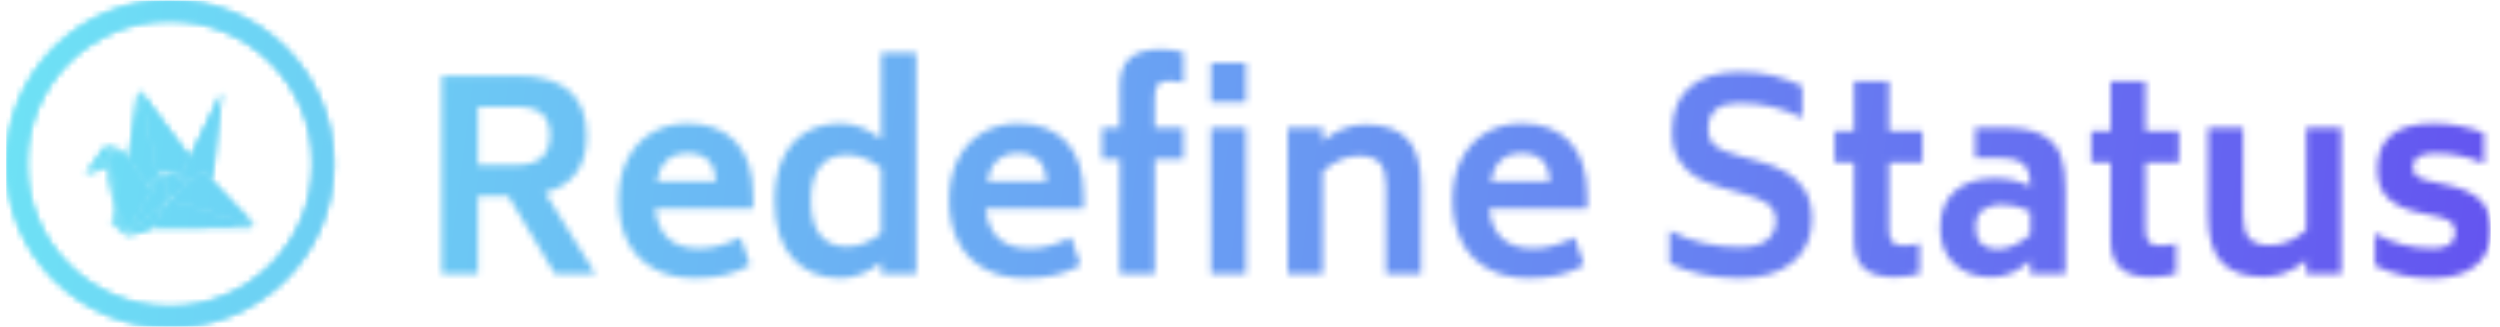 <svg xmlns="http://www.w3.org/2000/svg" version="1.1" xmlns:xlink="http://www.w3.org/1999/xlink" xmlns:svgjs="http://svgjs.dev/svgjs" width="1500" height="196" viewBox="0 0 1500 196"><g transform="matrix(1,0,0,1,-0.909,0.22)"><svg viewBox="0 0 396 52" data-background-color="#fffff5" preserveAspectRatio="xMidYMid meet" height="196" width="1500" xmlns="http://www.w3.org/2000/svg" xmlns:xlink="http://www.w3.org/1999/xlink"><g id="tight-bounds" transform="matrix(1,0,0,1,0.24,-0.058)"><svg viewBox="0 0 395.52 52.117" height="52.117" width="395.52"><g><svg viewBox="0 0 479.573 63.192" height="52.117" width="395.52"><g transform="matrix(1,0,0,1,84.053,9.505)"><svg viewBox="0 0 395.52 44.182" height="44.182" width="395.52"><g id="textblocktransform"><svg viewBox="0 0 395.52 44.182" height="44.182" width="395.52" id="textblock"><g><svg viewBox="0 0 395.52 44.182" height="44.182" width="395.52"><g transform="matrix(1,0,0,1,0,0)"><svg width="395.52" viewBox="4.65 -42.95 392.07 43.8" height="44.182" data-palette-color="url(#fa3cb8b7-3aac-46e3-a808-671c9a299175)"></svg></g></svg></g></svg></g></svg></g><g><svg viewBox="0 0 63.192 63.192" height="63.192" width="63.192"><g><svg></svg></g><g id="icon-0"><svg viewBox="0 0 63.192 63.192" height="63.192" width="63.192"><g></g><g transform="matrix(1,0,0,1,15.274,17.516)"><svg viewBox="0 0 32.643 28.16" height="28.16" width="32.643"><g><svg xmlns="http://www.w3.org/2000/svg" xmlns:xlink="http://www.w3.org/1999/xlink" version="1.1" x="0" y="0" viewBox="0.507 7.136 98.513 84.982" enable-background="new 0 0 100 100" xml:space="preserve" height="28.16" width="32.643" class="icon-cg-0" data-fill-palette-color="accent" id="cg-0"></svg></g></svg></g></svg></g></svg></g></svg></g><defs></defs><mask id="70250b59-8db1-41d5-b309-f25ac7c6e4d6"><g id="SvgjsG4000"><svg viewBox="0 0 395.52 52.117" height="52.117" width="395.52"><g><svg viewBox="0 0 479.573 63.192" height="52.117" width="395.52"><g transform="matrix(1,0,0,1,84.053,9.505)"><svg viewBox="0 0 395.52 44.182" height="44.182" width="395.52"><g id="SvgjsG3999"><svg viewBox="0 0 395.52 44.182" height="44.182" width="395.52" id="SvgjsSvg3998"><g><svg viewBox="0 0 395.52 44.182" height="44.182" width="395.52"><g transform="matrix(1,0,0,1,0,0)"><svg width="395.52" viewBox="4.65 -42.95 392.07 43.8" height="44.182" data-palette-color="url(#fa3cb8b7-3aac-46e3-a808-671c9a299175)"><path d="M26.3 0L17.4-14.85 11.6-14.85 11.6 0 4.65 0 4.65-37.9 19-37.9Q32.4-37.9 32.4-26.35L32.4-26.35Q32.4-22.05 30.4-19.3 28.4-16.55 24.45-15.5L24.45-15.5 34.05 0 26.3 0ZM11.6-31.95L11.6-20.8 19-20.8Q25.35-20.8 25.35-26.5L25.35-26.5Q25.35-29.35 23.78-30.65 22.2-31.95 19-31.95L19-31.95 11.6-31.95ZM45.5-12.45Q46.3-4.85 53.9-4.85L53.9-4.85Q55.85-4.85 57.7-5.35 59.55-5.85 61.85-6.95L61.85-6.95 63.65-1.65Q61.25-0.3 58.75 0.28 56.25 0.85 53.1 0.85L53.1 0.85Q48.45 0.85 45.15-1.03 41.85-2.9 40.17-6.25 38.5-9.6 38.5-14.05L38.5-14.05Q38.5-18.7 40.25-22.03 42-25.35 45-27.05 48-28.75 51.7-28.75L51.7-28.75Q57.55-28.75 60.87-25.28 64.2-21.8 64.25-15.1L64.25-15.1 64.25-12.45 45.5-12.45ZM51.7-23.05Q46.8-23.05 45.75-17.65L45.75-17.65 57.2-17.65Q56.95-20.45 55.6-21.75 54.25-23.05 51.7-23.05L51.7-23.05ZM88.75-42.3L95.45-42.3 95.45 0 88.75 0 88.75-2.2Q84.95 0.85 80.95 0.85L80.95 0.85Q75.25 0.85 71.8-2.95 68.35-6.75 68.35-14L68.35-14Q68.35-18.8 69.95-22.13 71.55-25.45 74.4-27.1 77.25-28.75 80.95-28.75L80.95-28.75Q85-28.75 88.75-25.75L88.75-25.75 88.75-42.3ZM82.25-5.2Q85.55-5.2 88.75-7.75L88.75-7.75 88.75-20.2Q85.45-22.75 82.25-22.75L82.25-22.75Q78.8-22.75 77.05-20.5 75.3-18.25 75.3-14L75.3-14Q75.3-9.65 77.05-7.43 78.8-5.2 82.25-5.2L82.25-5.2ZM108.74-12.45Q109.54-4.85 117.14-4.85L117.14-4.85Q119.09-4.85 120.94-5.35 122.79-5.85 125.09-6.95L125.09-6.95 126.89-1.65Q124.49-0.3 121.99 0.28 119.49 0.85 116.34 0.85L116.34 0.85Q111.69 0.85 108.39-1.03 105.09-2.9 103.42-6.25 101.74-9.6 101.74-14.05L101.74-14.05Q101.74-18.7 103.49-22.03 105.24-25.35 108.24-27.05 111.24-28.75 114.94-28.75L114.94-28.75Q120.79-28.75 124.12-25.28 127.44-21.8 127.49-15.1L127.49-15.1 127.49-12.45 108.74-12.45ZM114.94-23.05Q110.04-23.05 108.99-17.65L108.99-17.65 120.44-17.65Q120.19-20.45 118.84-21.75 117.49-23.05 114.94-23.05L114.94-23.05ZM143.84-36.9Q142.24-36.9 141.67-36.2 141.09-35.5 141.09-33.7L141.09-33.7 141.09-27.95 146.59-27.95 146.59-21.95 141.09-21.95 141.09 0 134.39 0 134.39-21.95 130.99-21.95 130.99-27.95 134.39-27.95 134.39-35.9Q134.39-39.5 136.29-41.23 138.19-42.95 142.29-42.95L142.29-42.95Q144.14-42.95 146.59-42.4L146.59-42.4 146.59-36.6Q145.39-36.9 143.84-36.9L143.84-36.9ZM151.84-32.8L151.84-40.35 158.54-40.35 158.54-32.8 151.84-32.8ZM151.84 0L151.84-27.95 158.54-27.95 158.54 0 151.84 0ZM181.39-28.55Q186.79-28.55 189.41-25.8 192.04-23.05 192.04-16.85L192.04-16.85 192.04 0 185.34 0 185.34-16.85Q185.34-19.8 184.16-21.18 182.99-22.55 180.09-22.55L180.09-22.55Q176.69-22.55 173.24-19.6L173.24-19.6 173.24 0 166.54 0 166.54-27.95 173.24-27.95 173.24-25.35Q177.04-28.55 181.39-28.55L181.39-28.55ZM205.08-12.45Q205.88-4.85 213.48-4.85L213.48-4.85Q215.43-4.85 217.28-5.35 219.13-5.85 221.43-6.95L221.43-6.95 223.23-1.65Q220.83-0.3 218.33 0.28 215.83 0.85 212.68 0.85L212.68 0.85Q208.03 0.85 204.73-1.03 201.43-2.9 199.76-6.25 198.08-9.6 198.08-14.05L198.08-14.05Q198.08-18.7 199.83-22.03 201.58-25.35 204.58-27.05 207.58-28.75 211.28-28.75L211.28-28.75Q217.13-28.75 220.46-25.28 223.78-21.8 223.83-15.1L223.83-15.1 223.83-12.45 205.08-12.45ZM211.28-23.05Q206.38-23.05 205.33-17.65L205.33-17.65 216.78-17.65Q216.53-20.45 215.18-21.75 213.83-23.05 211.28-23.05L211.28-23.05ZM253.03 0.85Q245.48 0.85 239.58-1.95L239.58-1.95 239.58-8.25Q245.63-5.1 253.03-5.1L253.03-5.1Q256.58-5.1 258.23-6.45 259.88-7.8 259.93-10.05L259.93-10.05Q259.93-12.25 258.4-13.35 256.88-14.45 253.58-15.35L253.58-15.35 250.18-16.3Q247.28-17.1 245.13-18.23 242.98-19.35 241.53-21.53 240.08-23.7 240.08-27.15L240.08-27.15Q240.08-32.75 243.43-35.68 246.78-38.6 252.88-38.6L252.88-38.6Q256.53-38.6 259.3-37.93 262.08-37.25 264.98-35.9L264.98-35.9 264.98-29.8Q259.53-32.65 252.88-32.65L252.88-32.65Q246.98-32.65 246.98-27.7L246.98-27.7Q247.03-25.5 248.35-24.45 249.68-23.4 252.93-22.55L252.93-22.55 256.38-21.6Q259.53-20.75 261.73-19.55 263.93-18.35 265.38-16.13 266.83-13.9 266.83-10.35L266.83-10.35Q266.78-5.15 263.1-2.15 259.43 0.85 253.03 0.85L253.03 0.85ZM287.98-21.25L281.58-21.25 281.58-8.6Q281.58-6.8 282.18-6.1 282.78-5.4 284.38-5.4L284.38-5.4Q285.98-5.4 287.43-5.8L287.43-5.8 287.43 0.05Q284.58 0.65 282.73 0.65L282.73 0.65Q278.58 0.65 276.73-1.1 274.88-2.85 274.88-6.5L274.88-6.5 274.88-21.25 271.18-21.25 271.18-27.3 274.88-27.3 274.88-36.8 281.58-36.8 281.58-27.3 287.98-27.3 287.98-21.25ZM303.52-27.95Q308.47-27.95 311.05-26.48 313.62-25 314.47-22.53 315.32-20.05 315.32-16.3L315.32-16.3 315.32 0 308.62 0 308.62-2.55Q306.77-0.85 305-0.1 303.22 0.65 301.12 0.65L301.12 0.65Q296.72 0.65 294.05-1.88 291.37-4.4 291.37-8.8L291.37-8.8Q291.37-13.3 294.15-15.78 296.92-18.25 301.77-18.25L301.77-18.25Q305.72-18.25 308.62-16.7L308.62-16.7Q308.57-18.6 308.15-19.75 307.72-20.9 306.47-21.53 305.22-22.15 302.77-22.15L302.77-22.15 298.07-22.15 298.07-27.95 303.52-27.95ZM302.32-4.7Q305.37-4.7 308.62-7.5L308.62-7.5 308.62-11.9Q305.97-13.25 303.17-13.25L303.17-13.25Q300.97-13.25 299.57-12.23 298.17-11.2 298.17-8.9L298.17-8.9Q298.17-6.65 299.35-5.68 300.52-4.7 302.32-4.7L302.32-4.7ZM337.07-21.25L330.67-21.25 330.67-8.6Q330.67-6.8 331.27-6.1 331.87-5.4 333.47-5.4L333.47-5.4Q335.07-5.4 336.52-5.8L336.52-5.8 336.52 0.05Q333.67 0.65 331.82 0.65L331.82 0.65Q327.67 0.65 325.82-1.1 323.97-2.85 323.97-6.5L323.97-6.5 323.97-21.25 320.27-21.25 320.27-27.3 323.97-27.3 323.97-36.8 330.67-36.8 330.67-27.3 337.07-27.3 337.07-21.25ZM361.42-27.95L368.12-27.95 368.12 0 361.42 0 361.42-2.6Q357.62 0.6 353.27 0.6L353.27 0.6Q347.87 0.6 345.24-2.18 342.62-4.95 342.62-11.15L342.62-11.15 342.62-27.95 349.32-27.95 349.32-11.15Q349.32-8.15 350.49-6.8 351.67-5.45 354.57-5.45L354.57-5.45Q357.97-5.45 361.42-8.35L361.42-8.35 361.42-27.95ZM385.67 0.85Q382.42 0.85 379.87 0.3 377.32-0.25 374.57-1.55L374.57-1.55 374.57-7.7Q377.22-6.2 379.94-5.53 382.67-4.85 385.67-4.85L385.67-4.85Q389.92-4.85 389.92-7.9L389.92-7.9Q389.92-9.2 389.19-9.83 388.47-10.45 386.92-10.85L386.92-10.85 382.82-11.75Q378.97-12.6 376.99-14.53 375.02-16.45 375.02-20.05L375.02-20.05Q375.02-28.75 385.87-28.75L385.87-28.75Q390.62-28.75 395.42-26.95L395.42-26.95 395.42-21.05Q393.57-21.95 391.17-22.5 388.77-23.05 386.17-23.05L386.17-23.05Q381.82-23.05 381.82-20.45L381.82-20.45Q381.82-19.25 382.54-18.7 383.27-18.15 384.72-17.8L384.72-17.8 388.77-16.9Q392.82-15.95 394.77-14.05 396.72-12.15 396.72-8.2L396.72-8.2Q396.72-3.75 393.72-1.45 390.72 0.85 385.67 0.85L385.67 0.85Z" opacity="1" transform="matrix(1,0,0,1,0,0)" fill="white" class="wordmark-text-0" id="SvgjsPath3997"></path></svg></g></svg></g></svg></g></svg></g><g><svg viewBox="0 0 63.192 63.192" height="63.192" width="63.192"><g><svg></svg></g><g id="SvgjsG3996"><svg viewBox="0 0 63.192 63.192" height="63.192" width="63.192"><g><path d="M0 31.596c0-17.45 14.146-31.596 31.596-31.596 17.45 0 31.596 14.146 31.596 31.596 0 17.45-14.146 31.596-31.596 31.596-17.45 0-31.596-14.146-31.596-31.596zM31.596 59.208c15.249 0 27.612-12.362 27.611-27.612 0-15.249-12.362-27.612-27.611-27.612-15.249 0-27.612 12.362-27.612 27.612 0 15.249 12.362 27.612 27.612 27.612z" fill="black" stroke="transparent"></path></g><g transform="matrix(1,0,0,1,15.274,17.516)"><svg viewBox="0 0 32.643 28.16" height="28.16" width="32.643"><g><svg xmlns="http://www.w3.org/2000/svg" xmlns:xlink="http://www.w3.org/1999/xlink" version="1.1" x="0" y="0" viewBox="0.507 7.136 98.513 84.982" enable-background="new 0 0 100 100" xml:space="preserve" height="28.16" width="32.643" class="icon-cg-0" data-fill-palette-color="accent" id="SvgjsSvg3995"><g fill="black"><path d="M22.048 42.728l3.781 4.727 12.813 17.784c0.061 0.085 0.131 0.137 0.207 0.163L23.004 90.852 15.187 44.39 22.048 42.728 22.048 42.728zM0.507 55.422c0.008-0.154 0.071-0.324 0.201-0.494l11.41-14.799c0.103-0.132 0.334-0.325 0.667-0.24l8.336 1.908c0.241 0.09 0.235 0.11 0.304 0.181l-6.647 1.611c-0.24 0.061-0.294 0.081-0.435 0.189L0.507 55.422 0.507 55.422zM19.537 87.812l-3.778-4.885c-0.027-0.031-0.048-0.07-0.065-0.111l2.475-1.047L19.537 87.812 19.537 87.812zM21.713 88.462c-0.284 0.136-0.674 0.322-1.066 0.287l-1.74-7.685c-0.065-0.285-0.329-0.418-0.598-0.307l-2.327 0.985c0.62-0.937 1.926-2.029 2.329-2.479L13.357 50.91 1.485 55.936c-0.115 0.047-0.224 0.073-0.325 0.082L14.382 44.89 21.713 88.462 21.713 88.462zM37.129 61.631l8.919-7.785-6.737 10.819L37.129 61.631 37.129 61.631zM39.486 86.967l-15.721 5.151c6.968-5.792 15.873-13.211 23.971-19.97L39.486 86.967 39.486 86.967zM98.23 86.475l-57.626 0.293 8.921-16.026L98.23 86.475 98.23 86.475zM99.02 85.784L50.25 70.055c9.45-7.883 17.344-14.474 18.996-15.854L99.02 85.784 99.02 85.784zM49.038 69.889c-0.044 0.032-0.08 0.07-0.104 0.112C40.737 76.85 31.492 84.555 24.16 90.65l22.048-35.404L49.038 69.889 49.038 69.889zM60.498 60.363l-10.686 8.914-2.798-14.482L60.498 60.363 60.498 60.363zM55.514 57.355l-7.964-3.289 8.808 1.449L55.514 57.355 55.514 57.355zM79.921 8.222c-0.108 1.073-5.56 50.118-5.56 50.118l-4.756-5.04c-0.146-0.159-0.437-0.178-0.604-0.038l-7.755 6.475c-0.039-0.035-4.927-2.043-4.927-2.043l6.82-14.868C63.143 42.824 79.249 9.773 79.921 8.222L79.921 8.222zM32.224 7.136c0.106 0.058 0.21 0.149 0.307 0.277l28.445 38.034-4.242 9.247-10.755-1.771c-0.06-0.01-0.313 0.062-0.359 0.104l-2.346 2.057L32.224 7.136 32.224 7.136zM26.009 46.159l5.342-38.442c0.013-0.084 0.03-0.16 0.056-0.228l11.118 48.247-5.909 5.181L26.009 46.159 26.009 46.159z" fill="black"></path></g></svg></g></svg></g></svg></g></svg></g></svg></g><defs><mask></mask></defs></svg><rect width="395.52" height="52.117" fill="black" stroke="none" visibility="hidden"></rect></g></mask><linearGradient x1="0" x2="1" y1="0.578" y2="0.595" id="fa3cb8b7-3aac-46e3-a808-671c9a299175"><stop stop-color="#6ee2f5" offset="0"></stop><stop stop-color="#6454f0" offset="1"></stop></linearGradient><rect width="395.52" height="52.117" fill="url(#fa3cb8b7-3aac-46e3-a808-671c9a299175)" mask="url(#70250b59-8db1-41d5-b309-f25ac7c6e4d6)" data-fill-palette-color="primary"></rect><mask id="6361fec0-4aa6-4606-b1db-81f6567f3c94"><g id="SvgjsG4011"><svg viewBox="0 0 395.52 52.117" height="52.117" width="395.52"><g><svg viewBox="0 0 479.573 63.192" height="52.117" width="395.52"><g transform="matrix(1,0,0,1,84.053,9.505)"><svg viewBox="0 0 395.52 44.182" height="44.182" width="395.52"><g id="SvgjsG4010"><svg viewBox="0 0 395.52 44.182" height="44.182" width="395.52" id="SvgjsSvg4009"><g><svg viewBox="0 0 395.52 44.182" height="44.182" width="395.52"><g transform="matrix(1,0,0,1,0,0)"><svg width="395.52" viewBox="4.65 -42.95 392.07 43.8" height="44.182" data-palette-color="url(#fa3cb8b7-3aac-46e3-a808-671c9a299175)"></svg></g></svg></g></svg></g></svg></g><g><svg viewBox="0 0 63.192 63.192" height="63.192" width="63.192"><g><svg></svg></g><g id="SvgjsG4008"><svg viewBox="0 0 63.192 63.192" height="63.192" width="63.192"><g><path d="M0 31.596c0-17.45 14.146-31.596 31.596-31.596 17.45 0 31.596 14.146 31.596 31.596 0 17.45-14.146 31.596-31.596 31.596-17.45 0-31.596-14.146-31.596-31.596zM31.596 59.208c15.249 0 27.612-12.362 27.611-27.612 0-15.249-12.362-27.612-27.611-27.612-15.249 0-27.612 12.362-27.612 27.612 0 15.249 12.362 27.612 27.612 27.612z" fill="white" stroke="transparent"></path></g><g transform="matrix(1,0,0,1,15.274,17.516)"><svg viewBox="0 0 32.643 28.16" height="28.16" width="32.643"><g><svg xmlns="http://www.w3.org/2000/svg" xmlns:xlink="http://www.w3.org/1999/xlink" version="1.1" x="0" y="0" viewBox="0.507 7.136 98.513 84.982" enable-background="new 0 0 100 100" xml:space="preserve" height="28.16" width="32.643" class="icon-cg-0" data-fill-palette-color="accent" id="SvgjsSvg4007"><g fill="white"><path d="M22.048 42.728l3.781 4.727 12.813 17.784c0.061 0.085 0.131 0.137 0.207 0.163L23.004 90.852 15.187 44.39 22.048 42.728 22.048 42.728zM0.507 55.422c0.008-0.154 0.071-0.324 0.201-0.494l11.41-14.799c0.103-0.132 0.334-0.325 0.667-0.24l8.336 1.908c0.241 0.09 0.235 0.11 0.304 0.181l-6.647 1.611c-0.24 0.061-0.294 0.081-0.435 0.189L0.507 55.422 0.507 55.422zM19.537 87.812l-3.778-4.885c-0.027-0.031-0.048-0.07-0.065-0.111l2.475-1.047L19.537 87.812 19.537 87.812zM21.713 88.462c-0.284 0.136-0.674 0.322-1.066 0.287l-1.74-7.685c-0.065-0.285-0.329-0.418-0.598-0.307l-2.327 0.985c0.62-0.937 1.926-2.029 2.329-2.479L13.357 50.91 1.485 55.936c-0.115 0.047-0.224 0.073-0.325 0.082L14.382 44.89 21.713 88.462 21.713 88.462zM37.129 61.631l8.919-7.785-6.737 10.819L37.129 61.631 37.129 61.631zM39.486 86.967l-15.721 5.151c6.968-5.792 15.873-13.211 23.971-19.97L39.486 86.967 39.486 86.967zM98.23 86.475l-57.626 0.293 8.921-16.026L98.23 86.475 98.23 86.475zM99.02 85.784L50.25 70.055c9.45-7.883 17.344-14.474 18.996-15.854L99.02 85.784 99.02 85.784zM49.038 69.889c-0.044 0.032-0.08 0.07-0.104 0.112C40.737 76.85 31.492 84.555 24.16 90.65l22.048-35.404L49.038 69.889 49.038 69.889zM60.498 60.363l-10.686 8.914-2.798-14.482L60.498 60.363 60.498 60.363zM55.514 57.355l-7.964-3.289 8.808 1.449L55.514 57.355 55.514 57.355zM79.921 8.222c-0.108 1.073-5.56 50.118-5.56 50.118l-4.756-5.04c-0.146-0.159-0.437-0.178-0.604-0.038l-7.755 6.475c-0.039-0.035-4.927-2.043-4.927-2.043l6.82-14.868C63.143 42.824 79.249 9.773 79.921 8.222L79.921 8.222zM32.224 7.136c0.106 0.058 0.21 0.149 0.307 0.277l28.445 38.034-4.242 9.247-10.755-1.771c-0.06-0.01-0.313 0.062-0.359 0.104l-2.346 2.057L32.224 7.136 32.224 7.136zM26.009 46.159l5.342-38.442c0.013-0.084 0.03-0.16 0.056-0.228l11.118 48.247-5.909 5.181L26.009 46.159 26.009 46.159z" fill="white"></path></g></svg></g></svg></g></svg></g></svg></g></svg></g><defs><mask></mask></defs><mask><g id="SvgjsG4006"><svg viewBox="0 0 395.52 52.117" height="52.117" width="395.52"><g><svg viewBox="0 0 479.573 63.192" height="52.117" width="395.52"><g transform="matrix(1,0,0,1,84.053,9.505)"><svg viewBox="0 0 395.52 44.182" height="44.182" width="395.52"><g id="SvgjsG4005"><svg viewBox="0 0 395.52 44.182" height="44.182" width="395.52" id="SvgjsSvg4004"><g><svg viewBox="0 0 395.52 44.182" height="44.182" width="395.52"><g transform="matrix(1,0,0,1,0,0)"><svg width="395.52" viewBox="4.65 -42.95 392.07 43.8" height="44.182" data-palette-color="url(#fa3cb8b7-3aac-46e3-a808-671c9a299175)"><path d="M26.3 0L17.4-14.85 11.6-14.85 11.6 0 4.65 0 4.65-37.9 19-37.9Q32.4-37.9 32.4-26.35L32.4-26.35Q32.4-22.05 30.4-19.3 28.4-16.55 24.45-15.5L24.45-15.5 34.05 0 26.3 0ZM11.6-31.95L11.6-20.8 19-20.8Q25.35-20.8 25.35-26.5L25.35-26.5Q25.35-29.35 23.78-30.65 22.2-31.95 19-31.95L19-31.95 11.6-31.95ZM45.5-12.45Q46.3-4.85 53.9-4.85L53.9-4.85Q55.85-4.85 57.7-5.35 59.55-5.85 61.85-6.95L61.85-6.95 63.65-1.65Q61.25-0.3 58.75 0.28 56.25 0.85 53.1 0.85L53.1 0.85Q48.45 0.85 45.15-1.03 41.85-2.9 40.17-6.25 38.5-9.6 38.5-14.05L38.5-14.05Q38.5-18.7 40.25-22.03 42-25.35 45-27.05 48-28.75 51.7-28.75L51.7-28.75Q57.55-28.75 60.87-25.28 64.2-21.8 64.25-15.1L64.25-15.1 64.25-12.45 45.5-12.45ZM51.7-23.05Q46.8-23.05 45.75-17.65L45.75-17.65 57.2-17.65Q56.95-20.45 55.6-21.75 54.25-23.05 51.7-23.05L51.7-23.05ZM88.75-42.3L95.45-42.3 95.45 0 88.75 0 88.75-2.2Q84.95 0.85 80.95 0.85L80.95 0.85Q75.25 0.85 71.8-2.95 68.35-6.75 68.35-14L68.35-14Q68.35-18.8 69.95-22.13 71.55-25.45 74.4-27.1 77.25-28.75 80.95-28.75L80.95-28.75Q85-28.75 88.75-25.75L88.75-25.75 88.75-42.3ZM82.25-5.2Q85.55-5.2 88.75-7.75L88.75-7.75 88.75-20.2Q85.45-22.75 82.25-22.75L82.25-22.75Q78.8-22.75 77.05-20.5 75.3-18.25 75.3-14L75.3-14Q75.3-9.65 77.05-7.43 78.8-5.2 82.25-5.2L82.25-5.2ZM108.74-12.45Q109.54-4.85 117.14-4.85L117.14-4.85Q119.09-4.85 120.94-5.35 122.79-5.85 125.09-6.95L125.09-6.95 126.89-1.65Q124.49-0.3 121.99 0.28 119.49 0.85 116.34 0.85L116.34 0.85Q111.69 0.85 108.39-1.03 105.09-2.9 103.42-6.25 101.74-9.6 101.74-14.05L101.74-14.05Q101.74-18.7 103.49-22.03 105.24-25.35 108.24-27.05 111.24-28.75 114.94-28.75L114.94-28.75Q120.79-28.75 124.12-25.28 127.44-21.8 127.49-15.1L127.49-15.1 127.49-12.45 108.74-12.45ZM114.94-23.05Q110.04-23.05 108.99-17.65L108.99-17.65 120.44-17.65Q120.19-20.45 118.84-21.75 117.49-23.05 114.94-23.05L114.94-23.05ZM143.84-36.9Q142.24-36.9 141.67-36.2 141.09-35.5 141.09-33.7L141.09-33.7 141.09-27.95 146.59-27.95 146.59-21.95 141.09-21.95 141.09 0 134.39 0 134.39-21.95 130.99-21.95 130.99-27.95 134.39-27.95 134.39-35.9Q134.39-39.5 136.29-41.23 138.19-42.95 142.29-42.95L142.29-42.95Q144.14-42.95 146.59-42.4L146.59-42.4 146.59-36.6Q145.39-36.9 143.84-36.9L143.84-36.9ZM151.84-32.8L151.84-40.35 158.54-40.35 158.54-32.8 151.84-32.8ZM151.84 0L151.84-27.95 158.54-27.95 158.54 0 151.84 0ZM181.39-28.55Q186.79-28.55 189.41-25.8 192.04-23.05 192.04-16.85L192.04-16.85 192.04 0 185.34 0 185.34-16.85Q185.34-19.8 184.16-21.18 182.99-22.55 180.09-22.55L180.09-22.55Q176.69-22.55 173.24-19.6L173.24-19.6 173.24 0 166.54 0 166.54-27.95 173.24-27.95 173.24-25.35Q177.04-28.55 181.39-28.55L181.39-28.55ZM205.08-12.45Q205.88-4.85 213.48-4.85L213.48-4.85Q215.43-4.85 217.28-5.35 219.13-5.85 221.43-6.95L221.43-6.95 223.23-1.65Q220.83-0.3 218.33 0.28 215.83 0.85 212.68 0.85L212.68 0.85Q208.03 0.85 204.73-1.03 201.43-2.9 199.76-6.25 198.08-9.6 198.08-14.05L198.08-14.05Q198.08-18.7 199.83-22.03 201.58-25.35 204.58-27.05 207.58-28.75 211.28-28.75L211.28-28.75Q217.13-28.75 220.46-25.28 223.78-21.8 223.83-15.1L223.83-15.1 223.83-12.45 205.08-12.45ZM211.28-23.05Q206.38-23.05 205.33-17.65L205.33-17.65 216.78-17.65Q216.53-20.45 215.18-21.75 213.83-23.05 211.28-23.05L211.28-23.05ZM253.03 0.85Q245.48 0.85 239.58-1.95L239.58-1.95 239.58-8.25Q245.63-5.1 253.03-5.1L253.03-5.1Q256.58-5.1 258.23-6.45 259.88-7.8 259.93-10.05L259.93-10.05Q259.93-12.25 258.4-13.35 256.88-14.45 253.58-15.35L253.58-15.35 250.18-16.3Q247.28-17.1 245.13-18.23 242.98-19.35 241.53-21.53 240.08-23.7 240.08-27.15L240.08-27.15Q240.08-32.75 243.43-35.68 246.78-38.6 252.88-38.6L252.88-38.6Q256.53-38.6 259.3-37.93 262.08-37.25 264.98-35.9L264.98-35.9 264.98-29.8Q259.53-32.65 252.88-32.65L252.88-32.65Q246.98-32.65 246.98-27.7L246.98-27.7Q247.03-25.5 248.35-24.45 249.68-23.4 252.93-22.55L252.93-22.55 256.38-21.6Q259.53-20.75 261.73-19.55 263.93-18.35 265.38-16.13 266.83-13.9 266.83-10.35L266.83-10.35Q266.78-5.15 263.1-2.15 259.43 0.85 253.03 0.85L253.03 0.85ZM287.98-21.25L281.58-21.25 281.58-8.6Q281.58-6.8 282.18-6.1 282.78-5.4 284.38-5.4L284.38-5.4Q285.98-5.4 287.43-5.8L287.43-5.8 287.43 0.05Q284.58 0.65 282.73 0.65L282.73 0.65Q278.58 0.65 276.73-1.1 274.88-2.85 274.88-6.5L274.88-6.5 274.88-21.25 271.18-21.25 271.18-27.3 274.88-27.3 274.88-36.8 281.58-36.8 281.58-27.3 287.98-27.3 287.98-21.25ZM303.52-27.95Q308.47-27.95 311.05-26.48 313.62-25 314.47-22.53 315.32-20.05 315.32-16.3L315.32-16.3 315.32 0 308.62 0 308.62-2.55Q306.77-0.85 305-0.1 303.22 0.65 301.12 0.65L301.12 0.65Q296.72 0.65 294.05-1.88 291.37-4.4 291.37-8.8L291.37-8.8Q291.37-13.3 294.15-15.78 296.92-18.25 301.77-18.25L301.77-18.25Q305.72-18.25 308.62-16.7L308.62-16.7Q308.57-18.6 308.15-19.75 307.72-20.9 306.47-21.53 305.22-22.15 302.77-22.15L302.77-22.15 298.07-22.15 298.07-27.95 303.52-27.95ZM302.32-4.7Q305.37-4.7 308.62-7.5L308.62-7.5 308.62-11.9Q305.97-13.25 303.17-13.25L303.17-13.25Q300.97-13.25 299.57-12.23 298.17-11.2 298.17-8.9L298.17-8.9Q298.17-6.65 299.35-5.68 300.52-4.7 302.32-4.7L302.32-4.7ZM337.07-21.25L330.67-21.25 330.67-8.6Q330.67-6.8 331.27-6.1 331.87-5.4 333.47-5.4L333.47-5.4Q335.07-5.4 336.52-5.8L336.52-5.8 336.52 0.05Q333.67 0.65 331.82 0.65L331.82 0.65Q327.67 0.65 325.82-1.1 323.97-2.85 323.97-6.5L323.97-6.5 323.97-21.25 320.27-21.25 320.27-27.3 323.97-27.3 323.97-36.8 330.67-36.8 330.67-27.3 337.07-27.3 337.07-21.25ZM361.42-27.95L368.12-27.95 368.12 0 361.42 0 361.42-2.6Q357.62 0.6 353.27 0.6L353.27 0.6Q347.87 0.6 345.24-2.18 342.62-4.95 342.62-11.15L342.62-11.15 342.62-27.95 349.32-27.95 349.32-11.15Q349.32-8.15 350.49-6.8 351.67-5.45 354.57-5.45L354.57-5.45Q357.97-5.45 361.42-8.35L361.42-8.35 361.42-27.95ZM385.67 0.85Q382.42 0.85 379.87 0.3 377.32-0.25 374.57-1.55L374.57-1.55 374.57-7.7Q377.22-6.2 379.94-5.53 382.67-4.85 385.67-4.85L385.67-4.85Q389.92-4.85 389.92-7.9L389.92-7.9Q389.92-9.2 389.19-9.83 388.47-10.45 386.92-10.85L386.92-10.85 382.82-11.75Q378.97-12.6 376.99-14.53 375.02-16.45 375.02-20.05L375.02-20.05Q375.02-28.75 385.87-28.75L385.87-28.75Q390.62-28.75 395.42-26.95L395.42-26.95 395.42-21.05Q393.57-21.95 391.17-22.5 388.77-23.05 386.17-23.05L386.17-23.05Q381.82-23.05 381.82-20.45L381.82-20.45Q381.82-19.25 382.54-18.7 383.27-18.15 384.72-17.8L384.72-17.8 388.77-16.9Q392.82-15.95 394.77-14.05 396.72-12.15 396.72-8.2L396.72-8.2Q396.72-3.75 393.72-1.45 390.72 0.85 385.67 0.85L385.67 0.85Z" opacity="1" transform="matrix(1,0,0,1,0,0)" fill="black" class="wordmark-text-0" id="SvgjsPath4003"></path></svg></g></svg></g></svg></g></svg></g><g><svg viewBox="0 0 63.192 63.192" height="63.192" width="63.192"><g><svg></svg></g><g id="SvgjsG4002"><svg viewBox="0 0 63.192 63.192" height="63.192" width="63.192"><g><path d="M0 31.596c0-17.45 14.146-31.596 31.596-31.596 17.45 0 31.596 14.146 31.596 31.596 0 17.45-14.146 31.596-31.596 31.596-17.45 0-31.596-14.146-31.596-31.596zM31.596 59.208c15.249 0 27.612-12.362 27.611-27.612 0-15.249-12.362-27.612-27.611-27.612-15.249 0-27.612 12.362-27.612 27.612 0 15.249 12.362 27.612 27.612 27.612z" fill="black" stroke="transparent"></path></g><g transform="matrix(1,0,0,1,15.274,17.516)"><svg viewBox="0 0 32.643 28.16" height="28.16" width="32.643"><g><svg xmlns="http://www.w3.org/2000/svg" xmlns:xlink="http://www.w3.org/1999/xlink" version="1.1" x="0" y="0" viewBox="0.507 7.136 98.513 84.982" enable-background="new 0 0 100 100" xml:space="preserve" height="28.16" width="32.643" class="icon-cg-0" data-fill-palette-color="accent" id="SvgjsSvg4001"><g fill="black"><path d="M22.048 42.728l3.781 4.727 12.813 17.784c0.061 0.085 0.131 0.137 0.207 0.163L23.004 90.852 15.187 44.39 22.048 42.728 22.048 42.728zM0.507 55.422c0.008-0.154 0.071-0.324 0.201-0.494l11.41-14.799c0.103-0.132 0.334-0.325 0.667-0.24l8.336 1.908c0.241 0.09 0.235 0.11 0.304 0.181l-6.647 1.611c-0.24 0.061-0.294 0.081-0.435 0.189L0.507 55.422 0.507 55.422zM19.537 87.812l-3.778-4.885c-0.027-0.031-0.048-0.07-0.065-0.111l2.475-1.047L19.537 87.812 19.537 87.812zM21.713 88.462c-0.284 0.136-0.674 0.322-1.066 0.287l-1.74-7.685c-0.065-0.285-0.329-0.418-0.598-0.307l-2.327 0.985c0.62-0.937 1.926-2.029 2.329-2.479L13.357 50.91 1.485 55.936c-0.115 0.047-0.224 0.073-0.325 0.082L14.382 44.89 21.713 88.462 21.713 88.462zM37.129 61.631l8.919-7.785-6.737 10.819L37.129 61.631 37.129 61.631zM39.486 86.967l-15.721 5.151c6.968-5.792 15.873-13.211 23.971-19.97L39.486 86.967 39.486 86.967zM98.23 86.475l-57.626 0.293 8.921-16.026L98.23 86.475 98.23 86.475zM99.02 85.784L50.25 70.055c9.45-7.883 17.344-14.474 18.996-15.854L99.02 85.784 99.02 85.784zM49.038 69.889c-0.044 0.032-0.08 0.07-0.104 0.112C40.737 76.85 31.492 84.555 24.16 90.65l22.048-35.404L49.038 69.889 49.038 69.889zM60.498 60.363l-10.686 8.914-2.798-14.482L60.498 60.363 60.498 60.363zM55.514 57.355l-7.964-3.289 8.808 1.449L55.514 57.355 55.514 57.355zM79.921 8.222c-0.108 1.073-5.56 50.118-5.56 50.118l-4.756-5.04c-0.146-0.159-0.437-0.178-0.604-0.038l-7.755 6.475c-0.039-0.035-4.927-2.043-4.927-2.043l6.82-14.868C63.143 42.824 79.249 9.773 79.921 8.222L79.921 8.222zM32.224 7.136c0.106 0.058 0.21 0.149 0.307 0.277l28.445 38.034-4.242 9.247-10.755-1.771c-0.06-0.01-0.313 0.062-0.359 0.104l-2.346 2.057L32.224 7.136 32.224 7.136zM26.009 46.159l5.342-38.442c0.013-0.084 0.03-0.16 0.056-0.228l11.118 48.247-5.909 5.181L26.009 46.159 26.009 46.159z" fill="black"></path></g></svg></g></svg></g></svg></g></svg></g></svg></g><defs><mask></mask></defs></svg><rect width="395.52" height="52.117" fill="black" stroke="none" visibility="hidden"></rect></g></mask></svg><rect width="395.52" height="52.117" fill="black" stroke="none" visibility="hidden"></rect></g></mask><linearGradient x1="0" x2="1" y1="0.578" y2="0.595" id="a2b0c5aa-c526-4799-899d-6e7f39a357d3"><stop stop-color="#6ee2f5" offset="0"></stop><stop stop-color="#6454f0" offset="1"></stop></linearGradient><rect width="395.52" height="52.117" fill="url(#a2b0c5aa-c526-4799-899d-6e7f39a357d3)" mask="url(#6361fec0-4aa6-4606-b1db-81f6567f3c94)" data-fill-palette-color="accent"></rect></svg><rect width="395.52" height="52.117" fill="none" stroke="none" visibility="hidden"></rect></g></svg></g></svg>